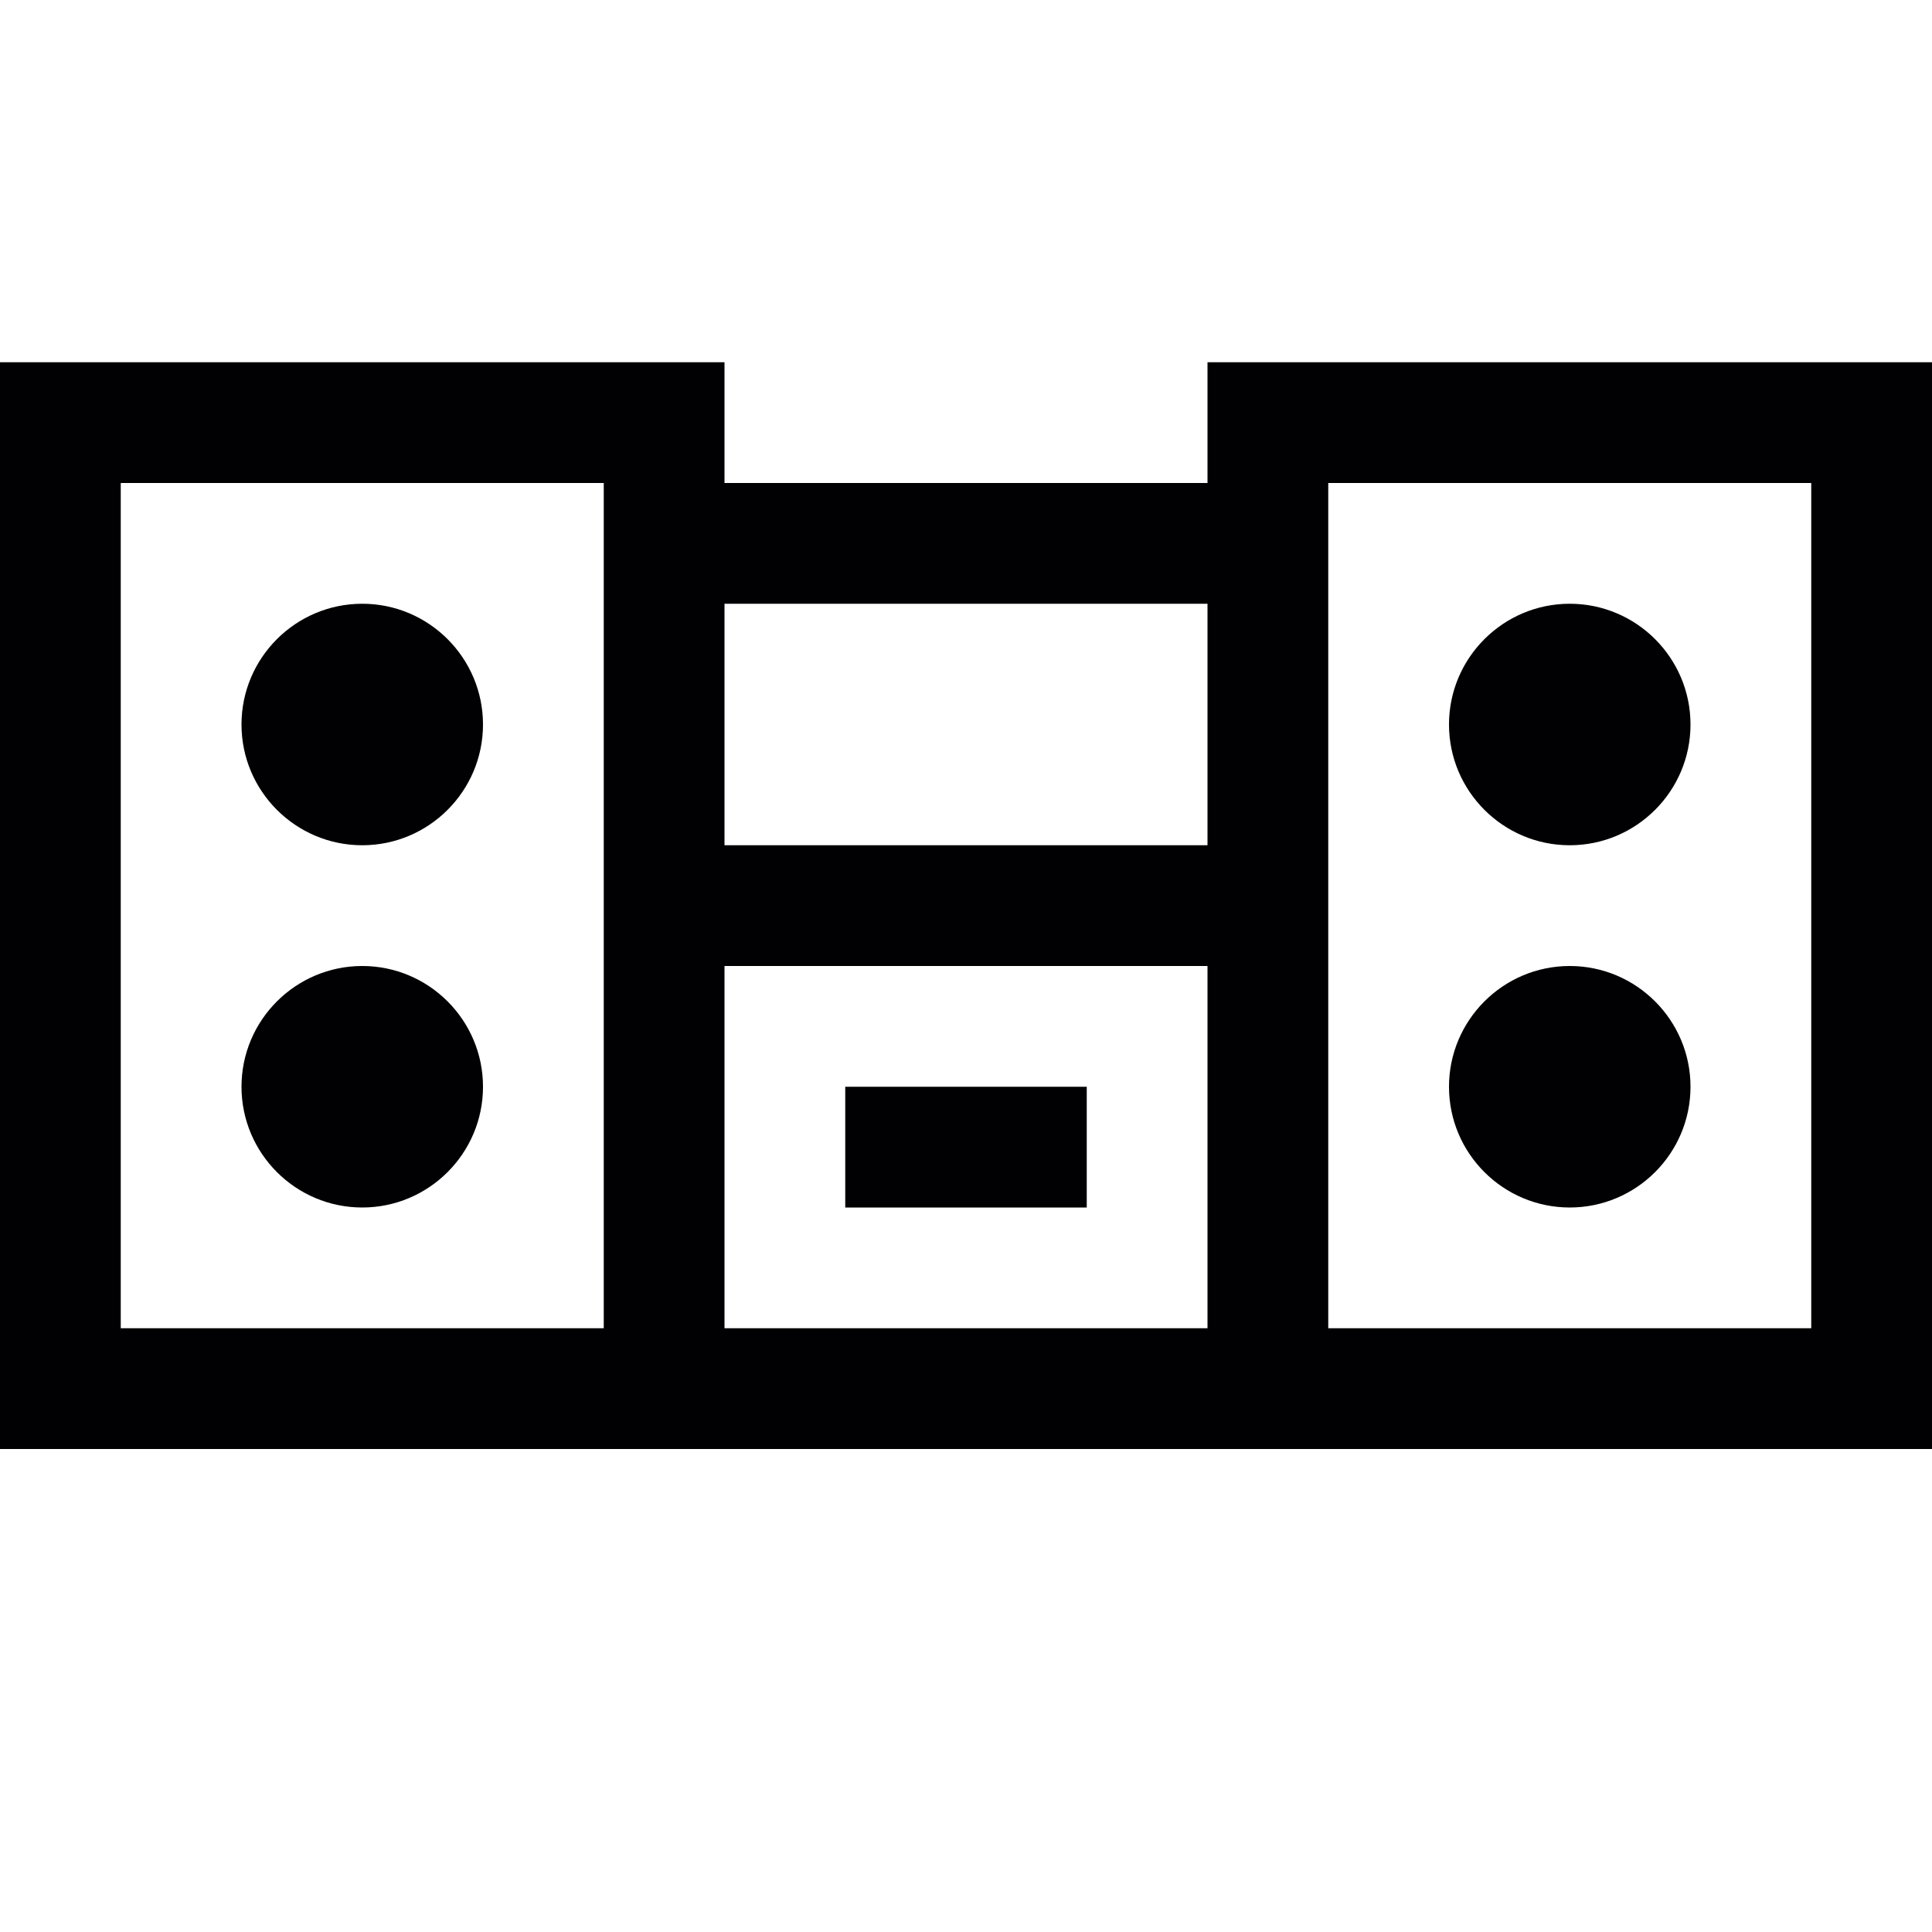 <?xml version="1.0" encoding="utf-8"?>
<!-- Generator: Adobe Illustrator 17.0.0, SVG Export Plug-In . SVG Version: 6.00 Build 0)  -->
<svg xmlns="http://www.w3.org/2000/svg" xmlns:xlink="http://www.w3.org/1999/xlink" version="1.1" id="Capa_1" x="0px" y="0px" width="32px" height="32px" viewBox="0 0 32 32" style="enable-background:new 0 0 32 32;" xml:space="preserve">

<path class="st0" d="M20,6v2h-8V6H0v18h32V6H20z M20,10v4h-8v-4H20z M10,22H2V8h8V22z M12,22v-6h8v6H12z M30,22h-8V8h8V22z M14,18h4  v2h-4V18z M4,12c0-1.103,0.897-2,2-2s2,0.897,2,2s-0.897,2-2,2S4,13.103,4,12z M24,12c0-1.103,0.897-2,2-2s2,0.897,2,2s-0.897,2-2,2  S24,13.103,24,12z M4,18c0-1.103,0.897-2,2-2s2,0.897,2,2c0,1.103-0.897,2-2,2S4,19.103,4,18z M24,18c0-1.103,0.897-2,2-2  s2,0.897,2,2c0,1.103-0.897,2-2,2S24,19.103,24,18z" style="fill:#010002;;"/>
</svg>
